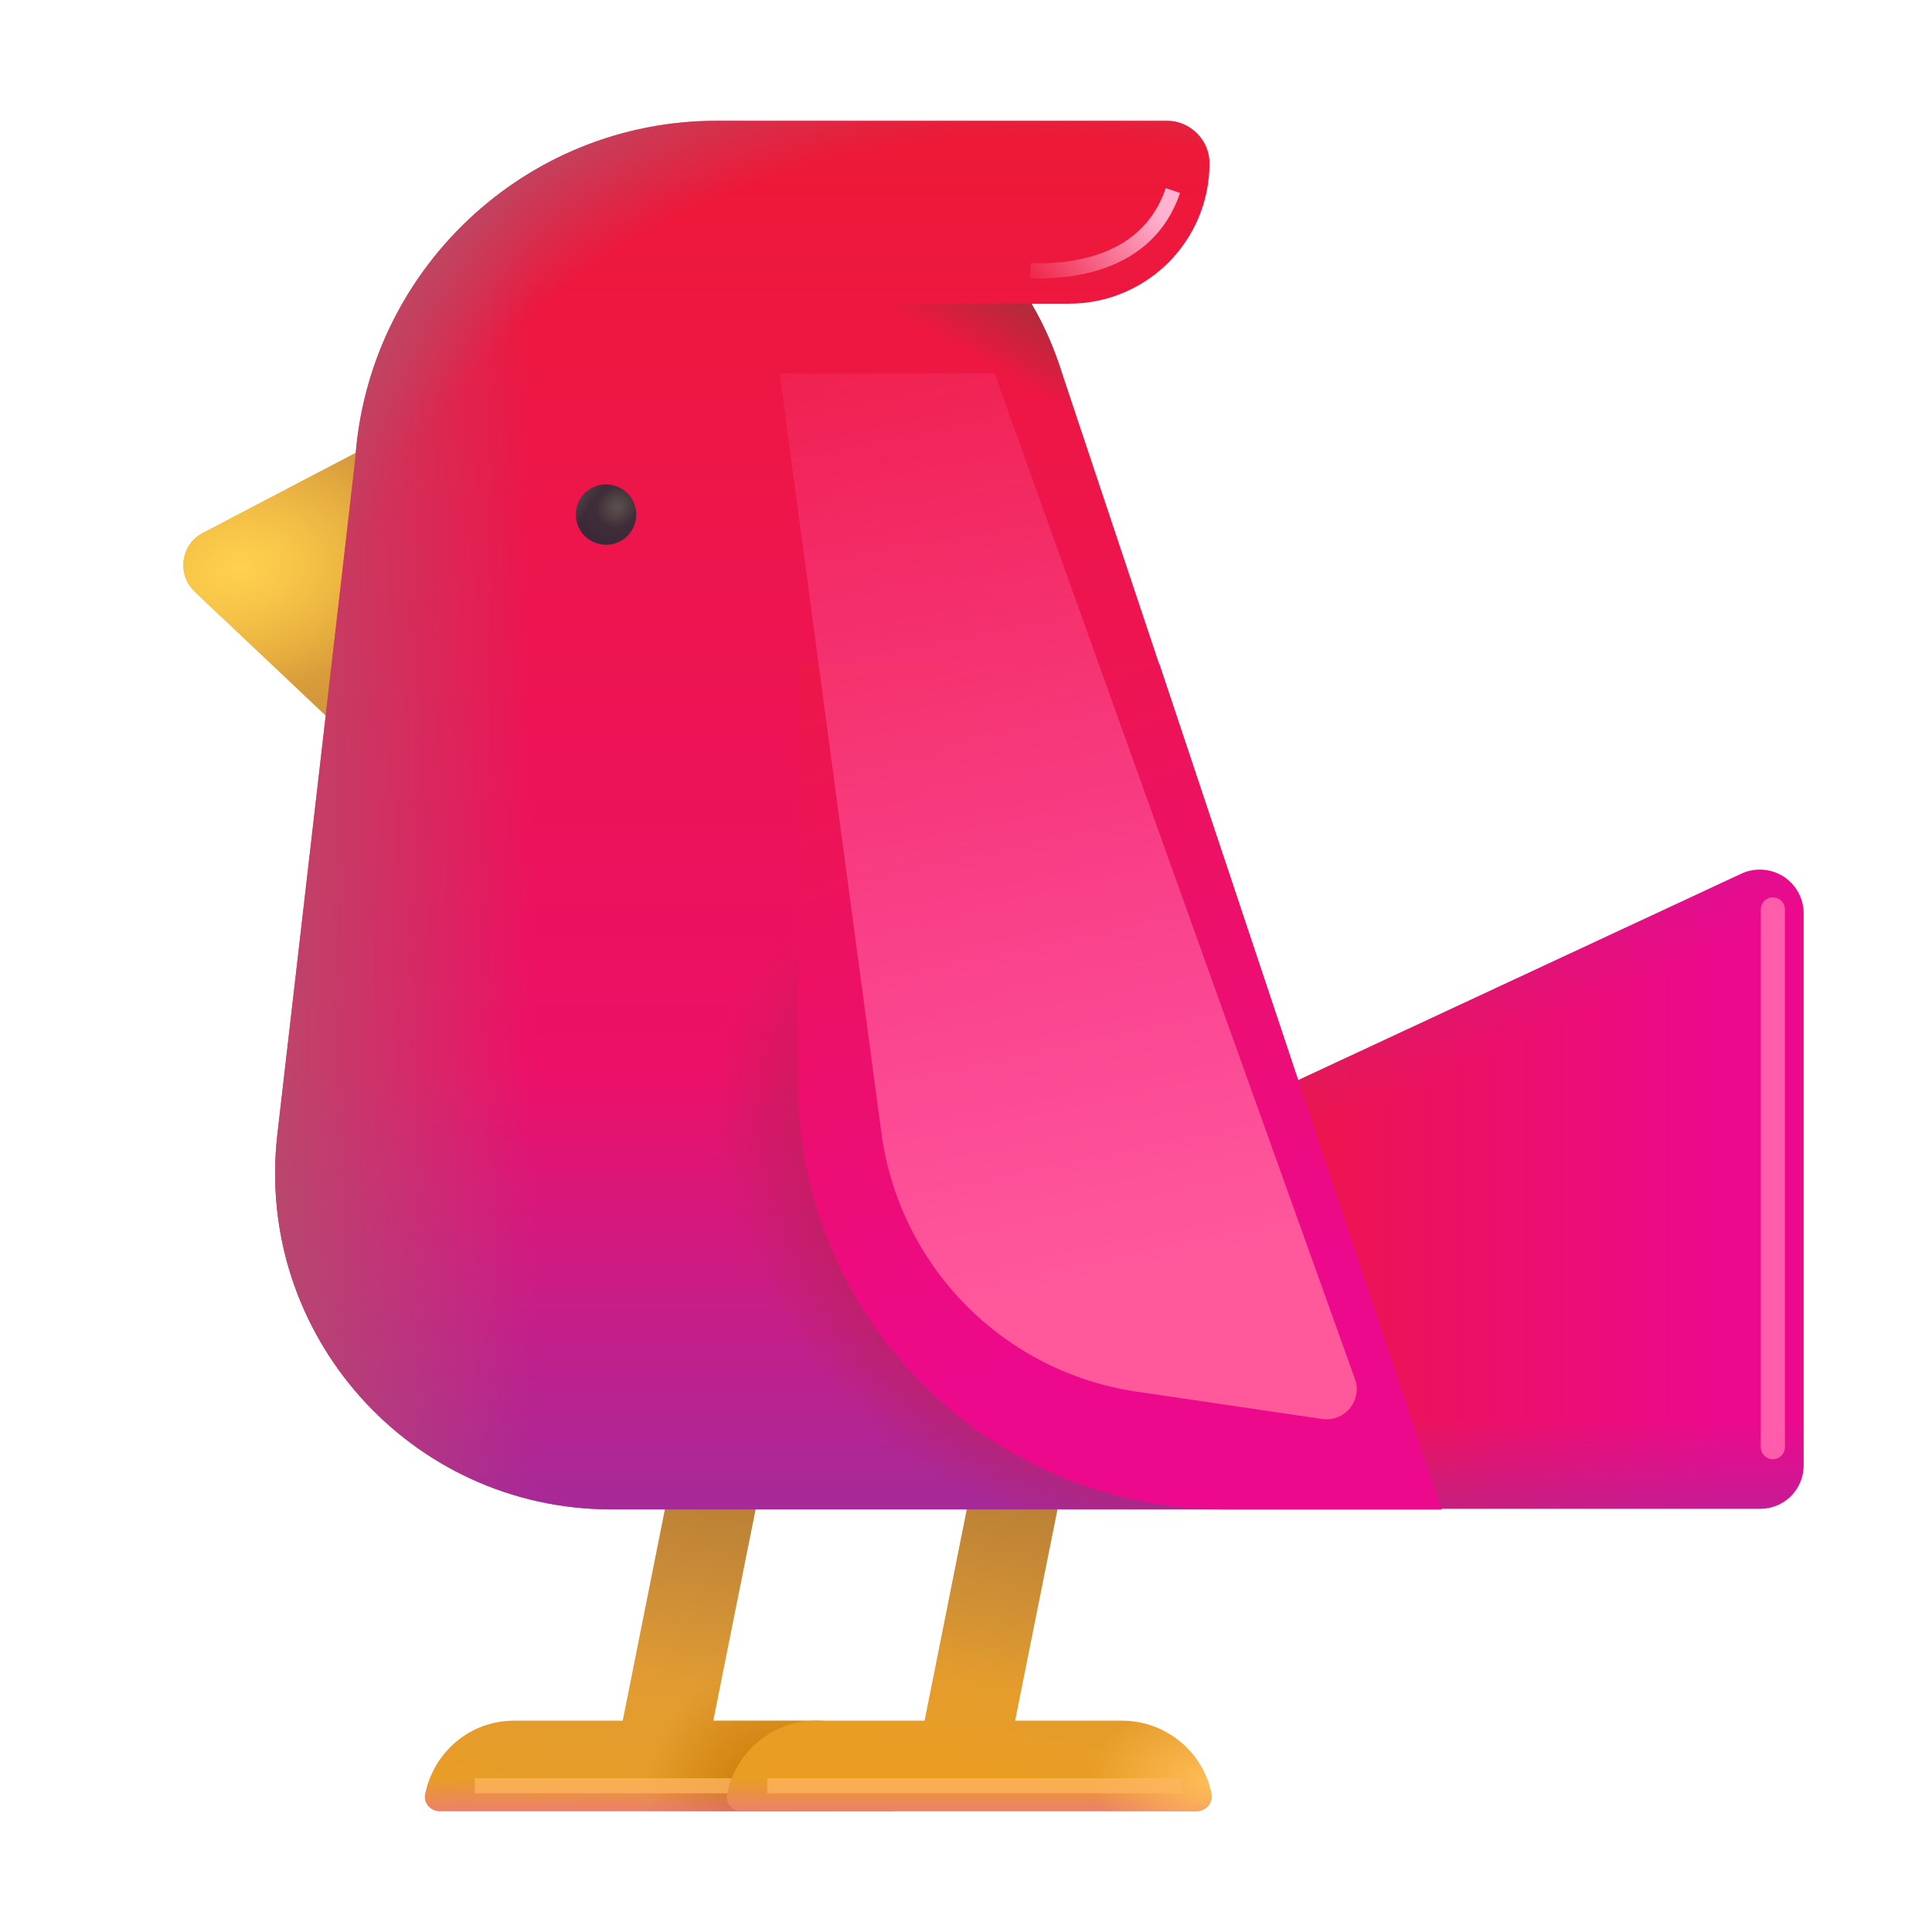 <svg width="32" height="32" viewBox="0 0 32 32" fill="none" xmlns="http://www.w3.org/2000/svg">
<path d="M6.424 7.22L3.354 8.83C2.994 9.02 2.924 9.51 3.224 9.8L5.834 12.27L6.424 7.22Z" fill="url(#paint0_radial_346_445)"/>
<path d="M6.424 7.22L3.354 8.83C2.994 9.02 2.924 9.51 3.224 9.8L5.834 12.27L6.424 7.22Z" fill="url(#paint1_radial_346_445)"/>
<path d="M13.534 28.5H11.814L13.014 22.5H11.514L10.314 28.5H8.514C7.784 28.5 7.184 29.02 7.044 29.71C7.004 29.86 7.134 30 7.284 30H14.754C14.914 30 15.034 29.86 15.004 29.71C14.864 29.02 14.264 28.5 13.534 28.5Z" fill="url(#paint2_linear_346_445)"/>
<path d="M13.534 28.5H11.814L13.014 22.5H11.514L10.314 28.5H8.514C7.784 28.5 7.184 29.02 7.044 29.71C7.004 29.86 7.134 30 7.284 30H14.754C14.914 30 15.034 29.86 15.004 29.71C14.864 29.02 14.264 28.5 13.534 28.5Z" fill="url(#paint3_linear_346_445)"/>
<path d="M13.534 28.5H11.814L13.014 22.5H11.514L10.314 28.5H8.514C7.784 28.5 7.184 29.02 7.044 29.71C7.004 29.86 7.134 30 7.284 30H14.754C14.914 30 15.034 29.86 15.004 29.71C14.864 29.02 14.264 28.5 13.534 28.5Z" fill="url(#paint4_radial_346_445)"/>
<path d="M13.534 28.5H11.814L13.014 22.5H11.514L10.314 28.5H8.514C7.784 28.5 7.184 29.02 7.044 29.71C7.004 29.86 7.134 30 7.284 30H14.754C14.914 30 15.034 29.86 15.004 29.71C14.864 29.02 14.264 28.5 13.534 28.5Z" fill="url(#paint5_linear_346_445)"/>
<g filter="url(#filter0_f_346_445)">
<path d="M7.864 29.578H12.536" stroke="url(#paint6_linear_346_445)" stroke-opacity="0.75" stroke-width="0.25"/>
</g>
<path d="M18.594 28.5H16.814L18.014 22.5H16.514L15.314 28.5H13.514C12.784 28.5 12.184 29.02 12.044 29.71C12.004 29.86 12.134 30 12.284 30H19.814C19.974 30 20.094 29.86 20.064 29.71C19.996 29.37 19.812 29.064 19.544 28.844C19.276 28.624 18.941 28.502 18.594 28.5Z" fill="url(#paint7_linear_346_445)"/>
<path d="M18.594 28.5H16.814L18.014 22.5H16.514L15.314 28.5H13.514C12.784 28.5 12.184 29.02 12.044 29.71C12.004 29.86 12.134 30 12.284 30H19.814C19.974 30 20.094 29.86 20.064 29.71C19.996 29.37 19.812 29.064 19.544 28.844C19.276 28.624 18.941 28.502 18.594 28.5Z" fill="url(#paint8_linear_346_445)"/>
<path d="M18.594 28.5H16.814L18.014 22.5H16.514L15.314 28.5H13.514C12.784 28.5 12.184 29.02 12.044 29.71C12.004 29.86 12.134 30 12.284 30H19.814C19.974 30 20.094 29.86 20.064 29.71C19.996 29.37 19.812 29.064 19.544 28.844C19.276 28.624 18.941 28.502 18.594 28.5Z" fill="url(#paint9_linear_346_445)"/>
<path d="M18.594 28.5H16.814L18.014 22.5H16.514L15.314 28.5H13.514C12.784 28.5 12.184 29.02 12.044 29.71C12.004 29.86 12.134 30 12.284 30H19.814C19.974 30 20.094 29.86 20.064 29.71C19.996 29.37 19.812 29.064 19.544 28.844C19.276 28.624 18.941 28.502 18.594 28.5Z" fill="url(#paint10_radial_346_445)"/>
<g filter="url(#filter1_f_346_445)">
<path d="M12.708 29.578H19.568" stroke="url(#paint11_linear_346_445)" stroke-opacity="0.75" stroke-width="0.25"/>
</g>
<path d="M17.324 25L17.464 19.77L28.844 14.47C28.954 14.419 29.075 14.397 29.196 14.405C29.317 14.413 29.433 14.451 29.536 14.515C29.638 14.58 29.723 14.669 29.782 14.775C29.841 14.88 29.873 14.999 29.874 15.12V24.27C29.874 24.67 29.554 24.99 29.154 24.99H17.324V25Z" fill="url(#paint12_linear_346_445)"/>
<path d="M17.324 25L17.464 19.77L28.844 14.47C28.954 14.419 29.075 14.397 29.196 14.405C29.317 14.413 29.433 14.451 29.536 14.515C29.638 14.58 29.723 14.669 29.782 14.775C29.841 14.88 29.873 14.999 29.874 15.12V24.27C29.874 24.67 29.554 24.99 29.154 24.99H17.324V25Z" fill="url(#paint13_linear_346_445)"/>
<path d="M17.324 25L17.464 19.77L28.844 14.47C28.954 14.419 29.075 14.397 29.196 14.405C29.317 14.413 29.433 14.451 29.536 14.515C29.638 14.58 29.723 14.669 29.782 14.775C29.841 14.88 29.873 14.999 29.874 15.12V24.27C29.874 24.67 29.554 24.99 29.154 24.99H17.324V25Z" fill="url(#paint14_linear_346_445)"/>
<path d="M17.604 6.22C17.474 5.8 17.304 5.4 17.084 5.03H17.704C18.994 5.03 20.034 3.99 20.034 2.7C20.034 2.32 19.714 2 19.334 2H11.874C8.694 2 6.094 4.48 5.884 7.61L4.594 18.79C4.214 22.1 6.794 25 10.124 25H23.874L17.604 6.22Z" fill="url(#paint15_linear_346_445)"/>
<path d="M17.604 6.22C17.474 5.8 17.304 5.4 17.084 5.03H17.704C18.994 5.03 20.034 3.99 20.034 2.7C20.034 2.32 19.714 2 19.334 2H11.874C8.694 2 6.094 4.48 5.884 7.61L4.594 18.79C4.214 22.1 6.794 25 10.124 25H23.874L17.604 6.22Z" fill="url(#paint16_linear_346_445)"/>
<path d="M17.604 6.22C17.474 5.8 17.304 5.4 17.084 5.03H17.704C18.994 5.03 20.034 3.99 20.034 2.7C20.034 2.32 19.714 2 19.334 2H11.874C8.694 2 6.094 4.48 5.884 7.61L4.594 18.79C4.214 22.1 6.794 25 10.124 25H23.874L17.604 6.22Z" fill="url(#paint17_radial_346_445)"/>
<path d="M17.604 6.22C17.474 5.8 17.304 5.4 17.084 5.03H17.704C18.994 5.03 20.034 3.99 20.034 2.7C20.034 2.32 19.714 2 19.334 2H11.874C8.694 2 6.094 4.48 5.884 7.61L4.594 18.79C4.214 22.1 6.794 25 10.124 25H23.874L17.604 6.22Z" fill="url(#paint18_linear_346_445)"/>
<path d="M17.604 6.22C17.474 5.8 17.304 5.4 17.084 5.03H17.704C18.994 5.03 20.034 3.99 20.034 2.7C20.034 2.32 19.714 2 19.334 2H11.874C8.694 2 6.094 4.48 5.884 7.61L4.594 18.79C4.214 22.1 6.794 25 10.124 25H23.874L17.604 6.22Z" fill="url(#paint19_radial_346_445)"/>
<path d="M13.214 11V17.93C13.214 19.805 13.959 21.603 15.285 22.929C16.61 24.255 18.409 25 20.284 25H23.874L19.204 11H13.214Z" fill="url(#paint20_linear_346_445)"/>
<path d="M10.038 9.023C10.171 9.023 10.298 8.97 10.392 8.877C10.485 8.783 10.538 8.656 10.538 8.523C10.538 8.39 10.485 8.263 10.392 8.169C10.298 8.076 10.171 8.023 10.038 8.023C9.905 8.023 9.778 8.076 9.685 8.169C9.591 8.263 9.538 8.39 9.538 8.523C9.538 8.656 9.591 8.783 9.685 8.877C9.778 8.97 9.905 9.023 10.038 9.023Z" fill="url(#paint21_radial_346_445)"/>
<path d="M10.038 9.023C10.171 9.023 10.298 8.97 10.392 8.877C10.485 8.783 10.538 8.656 10.538 8.523C10.538 8.39 10.485 8.263 10.392 8.169C10.298 8.076 10.171 8.023 10.038 8.023C9.905 8.023 9.778 8.076 9.685 8.169C9.591 8.263 9.538 8.39 9.538 8.523C9.538 8.656 9.591 8.783 9.685 8.877C9.778 8.97 9.905 9.023 10.038 9.023Z" fill="url(#paint22_radial_346_445)"/>
<path d="M10.038 9.023C10.171 9.023 10.298 8.97 10.392 8.877C10.485 8.783 10.538 8.656 10.538 8.523C10.538 8.39 10.485 8.263 10.392 8.169C10.298 8.076 10.171 8.023 10.038 8.023C9.905 8.023 9.778 8.076 9.685 8.169C9.591 8.263 9.538 8.39 9.538 8.523C9.538 8.656 9.591 8.783 9.685 8.877C9.778 8.97 9.905 9.023 10.038 9.023Z" fill="url(#paint23_linear_346_445)"/>
<g filter="url(#filter2_f_346_445)">
<path d="M14.599 18.767L12.914 6.187H16.474L22.442 22.84C22.471 22.921 22.479 23.009 22.464 23.094C22.449 23.179 22.413 23.258 22.358 23.325C22.303 23.392 22.232 23.443 22.152 23.474C22.072 23.506 21.984 23.515 21.899 23.503L18.825 23.05C17.751 22.892 16.758 22.388 15.996 21.615C15.233 20.843 14.743 19.843 14.599 18.767Z" fill="url(#paint24_linear_346_445)"/>
</g>
<g filter="url(#filter3_f_346_445)">
<path d="M17.067 4.484C17.638 4.504 18.997 4.431 19.427 3.156" stroke="url(#paint25_linear_346_445)" stroke-width="0.25"/>
</g>
<path fill-rule="evenodd" clip-rule="evenodd" d="M17.084 5.03C17.304 5.4 17.474 5.8 17.604 6.22L18.14 7.823L13.86 5.027H17.704L17.705 5.03H17.084Z" fill="url(#paint26_linear_346_445)"/>
<g filter="url(#filter4_f_346_445)">
<path d="M29.364 15.063V23.969" stroke="url(#paint27_linear_346_445)" stroke-width="0.4" stroke-linecap="round"/>
</g>
<defs>
<filter id="filter0_f_346_445" x="7.614" y="29.203" width="5.172" height="0.75" filterUnits="userSpaceOnUse" color-interpolation-filters="sRGB">
<feFlood flood-opacity="0" result="BackgroundImageFix"/>
<feBlend mode="normal" in="SourceGraphic" in2="BackgroundImageFix" result="shape"/>
<feGaussianBlur stdDeviation="0.125" result="effect1_foregroundBlur_346_445"/>
</filter>
<filter id="filter1_f_346_445" x="12.458" y="29.203" width="7.36" height="0.75" filterUnits="userSpaceOnUse" color-interpolation-filters="sRGB">
<feFlood flood-opacity="0" result="BackgroundImageFix"/>
<feBlend mode="normal" in="SourceGraphic" in2="BackgroundImageFix" result="shape"/>
<feGaussianBlur stdDeviation="0.125" result="effect1_foregroundBlur_346_445"/>
</filter>
<filter id="filter2_f_346_445" x="10.914" y="4.187" width="13.558" height="21.321" filterUnits="userSpaceOnUse" color-interpolation-filters="sRGB">
<feFlood flood-opacity="0" result="BackgroundImageFix"/>
<feBlend mode="normal" in="SourceGraphic" in2="BackgroundImageFix" result="shape"/>
<feGaussianBlur stdDeviation="1" result="effect1_foregroundBlur_346_445"/>
</filter>
<filter id="filter3_f_346_445" x="16.564" y="2.616" width="3.482" height="2.495" filterUnits="userSpaceOnUse" color-interpolation-filters="sRGB">
<feFlood flood-opacity="0" result="BackgroundImageFix"/>
<feBlend mode="normal" in="SourceGraphic" in2="BackgroundImageFix" result="shape"/>
<feGaussianBlur stdDeviation="0.25" result="effect1_foregroundBlur_346_445"/>
</filter>
<filter id="filter4_f_346_445" x="28.764" y="14.463" width="1.2" height="10.106" filterUnits="userSpaceOnUse" color-interpolation-filters="sRGB">
<feFlood flood-opacity="0" result="BackgroundImageFix"/>
<feBlend mode="normal" in="SourceGraphic" in2="BackgroundImageFix" result="shape"/>
<feGaussianBlur stdDeviation="0.2" result="effect1_foregroundBlur_346_445"/>
</filter>
<radialGradient id="paint0_radial_346_445" cx="0" cy="0" r="1" gradientUnits="userSpaceOnUse" gradientTransform="translate(3.724 9.469) scale(7.25 4.469)">
<stop stop-color="#EDB134"/>
<stop offset="1" stop-color="#BE8244"/>
</radialGradient>
<radialGradient id="paint1_radial_346_445" cx="0" cy="0" r="1" gradientUnits="userSpaceOnUse" gradientTransform="translate(3.974 9.406) rotate(-11.967) scale(2.939 2.116)">
<stop stop-color="#FFD150"/>
<stop offset="1" stop-color="#FFD150" stop-opacity="0"/>
</radialGradient>
<linearGradient id="paint2_linear_346_445" x1="12.064" y1="23.952" x2="10.86" y2="30.658" gradientUnits="userSpaceOnUse">
<stop stop-color="#D69946"/>
<stop offset="1" stop-color="#E99D23"/>
</linearGradient>
<linearGradient id="paint3_linear_346_445" x1="11.63" y1="24.469" x2="11.023" y2="27.844" gradientUnits="userSpaceOnUse">
<stop stop-color="#B87E33"/>
<stop offset="1" stop-color="#B87E33" stop-opacity="0"/>
</linearGradient>
<radialGradient id="paint4_radial_346_445" cx="0" cy="0" r="1" gradientUnits="userSpaceOnUse" gradientTransform="translate(12.849 30) rotate(180) scale(2.156 2.547)">
<stop stop-color="#C67500"/>
<stop offset="1" stop-color="#C67500" stop-opacity="0"/>
</radialGradient>
<linearGradient id="paint5_linear_346_445" x1="11.023" y1="30.719" x2="11.023" y2="29.187" gradientUnits="userSpaceOnUse">
<stop stop-color="#F15CC7"/>
<stop offset="0.828" stop-color="#F15CC7" stop-opacity="0"/>
</linearGradient>
<linearGradient id="paint6_linear_346_445" x1="-nan" y1="-nan" x2="-nan" y2="-nan" gradientUnits="userSpaceOnUse">
<stop stop-color="#FDB65D"/>
<stop offset="1" stop-color="#FDB65D" stop-opacity="0"/>
</linearGradient>
<linearGradient id="paint7_linear_346_445" x1="17.102" y1="23.952" x2="16.067" y2="29.237" gradientUnits="userSpaceOnUse">
<stop stop-color="#D69946"/>
<stop offset="1" stop-color="#E99D23"/>
</linearGradient>
<linearGradient id="paint8_linear_346_445" x1="16.665" y1="24.469" x2="16.062" y2="27.845" gradientUnits="userSpaceOnUse">
<stop stop-color="#B87E33"/>
<stop offset="1" stop-color="#B87E33" stop-opacity="0"/>
</linearGradient>
<linearGradient id="paint9_linear_346_445" x1="16.053" y1="30.719" x2="16.053" y2="29.187" gradientUnits="userSpaceOnUse">
<stop stop-color="#F15CC7"/>
<stop offset="0.828" stop-color="#F15CC7" stop-opacity="0"/>
</linearGradient>
<radialGradient id="paint10_radial_346_445" cx="0" cy="0" r="1" gradientUnits="userSpaceOnUse" gradientTransform="translate(20.069 29.531) rotate(-172.935) scale(2.033 1.285)">
<stop stop-color="#FFBD59"/>
<stop offset="1" stop-color="#FFBD59" stop-opacity="0"/>
</radialGradient>
<linearGradient id="paint11_linear_346_445" x1="-nan" y1="-nan" x2="-nan" y2="-nan" gradientUnits="userSpaceOnUse">
<stop stop-color="#FDB65D"/>
<stop offset="1" stop-color="#FDB65D" stop-opacity="0"/>
</linearGradient>
<linearGradient id="paint12_linear_346_445" x1="17.324" y1="21.137" x2="28.474" y2="21.137" gradientUnits="userSpaceOnUse">
<stop stop-color="#ED1C26"/>
<stop offset="1" stop-color="#EC098C"/>
</linearGradient>
<linearGradient id="paint13_linear_346_445" x1="20.316" y1="27.875" x2="20.316" y2="23.5" gradientUnits="userSpaceOnUse">
<stop offset="0.271" stop-color="#992E9B"/>
<stop offset="1" stop-color="#9F31A1" stop-opacity="0"/>
</linearGradient>
<linearGradient id="paint14_linear_346_445" x1="16.724" y1="12.938" x2="19.786" y2="19.701" gradientUnits="userSpaceOnUse">
<stop stop-color="#992E9B"/>
<stop offset="1" stop-color="#9F31A1" stop-opacity="0"/>
</linearGradient>
<linearGradient id="paint15_linear_346_445" x1="10.508" y1="-2.928" x2="10.508" y2="29.375" gradientUnits="userSpaceOnUse">
<stop stop-color="#ED1C26"/>
<stop offset="1" stop-color="#EC098C"/>
</linearGradient>
<linearGradient id="paint16_linear_346_445" x1="9.161" y1="26.188" x2="9.161" y2="17.75" gradientUnits="userSpaceOnUse">
<stop stop-color="#992E9B"/>
<stop offset="1" stop-color="#9F31A1" stop-opacity="0"/>
</linearGradient>
<radialGradient id="paint17_radial_346_445" cx="0" cy="0" r="1" gradientUnits="userSpaceOnUse" gradientTransform="translate(17.348 20.125) rotate(132.87) scale(4.605 6.333)">
<stop offset="0.525" stop-color="#BA2159"/>
<stop offset="1" stop-color="#BA2159" stop-opacity="0"/>
</radialGradient>
<linearGradient id="paint18_linear_346_445" x1="3.661" y1="15.938" x2="8.849" y2="15.938" gradientUnits="userSpaceOnUse">
<stop stop-color="#B2516B"/>
<stop offset="1" stop-color="#B2516B" stop-opacity="0"/>
</linearGradient>
<radialGradient id="paint19_radial_346_445" cx="0" cy="0" r="1" gradientUnits="userSpaceOnUse" gradientTransform="translate(23.874 25) rotate(-124.025) scale(27.412 18.764)">
<stop offset="0.904" stop-color="#B2516B" stop-opacity="0"/>
<stop offset="1" stop-color="#B2516B"/>
</radialGradient>
<linearGradient id="paint20_linear_346_445" x1="18.544" y1="22.125" x2="14.42" y2="10.285" gradientUnits="userSpaceOnUse">
<stop stop-color="#EC098C"/>
<stop offset="1" stop-color="#ED1746"/>
</linearGradient>
<radialGradient id="paint21_radial_346_445" cx="0" cy="0" r="1" gradientUnits="userSpaceOnUse" gradientTransform="translate(10.186 8.362) rotate(125.838) scale(0.694 0.619)">
<stop offset="0.006" stop-color="#433437"/>
<stop offset="1" stop-color="#3B2838"/>
</radialGradient>
<radialGradient id="paint22_radial_346_445" cx="0" cy="0" r="1" gradientUnits="userSpaceOnUse" gradientTransform="translate(10.224 8.399) rotate(137.643) scale(0.359 0.316)">
<stop stop-color="#5C5051"/>
<stop offset="1" stop-color="#5C5051" stop-opacity="0"/>
</radialGradient>
<linearGradient id="paint23_linear_346_445" x1="9.939" y1="8.131" x2="9.596" y2="7.912" gradientUnits="userSpaceOnUse">
<stop stop-color="#5C5051" stop-opacity="0"/>
<stop offset="1" stop-color="#5C5051"/>
</linearGradient>
<linearGradient id="paint24_linear_346_445" x1="19.724" y1="20.875" x2="15.88" y2="2.563" gradientUnits="userSpaceOnUse">
<stop stop-color="#FF589B"/>
<stop offset="1" stop-color="#FF589B" stop-opacity="0"/>
</linearGradient>
<linearGradient id="paint25_linear_346_445" x1="19.427" y1="3.794" x2="17.395" y2="5.387" gradientUnits="userSpaceOnUse">
<stop stop-color="#FFB3D1"/>
<stop offset="1" stop-color="#FFB3D1" stop-opacity="0"/>
</linearGradient>
<linearGradient id="paint26_linear_346_445" x1="17.255" y1="5.027" x2="16.583" y2="6.172" gradientUnits="userSpaceOnUse">
<stop stop-color="#A92E39"/>
<stop offset="1" stop-color="#A92E39" stop-opacity="0"/>
</linearGradient>
<linearGradient id="paint27_linear_346_445" x1="-nan" y1="-nan" x2="-nan" y2="-nan" gradientUnits="userSpaceOnUse">
<stop stop-color="#FF5CAB"/>
<stop offset="1" stop-color="#FF5CAB" stop-opacity="0"/>
</linearGradient>
</defs>
</svg>
